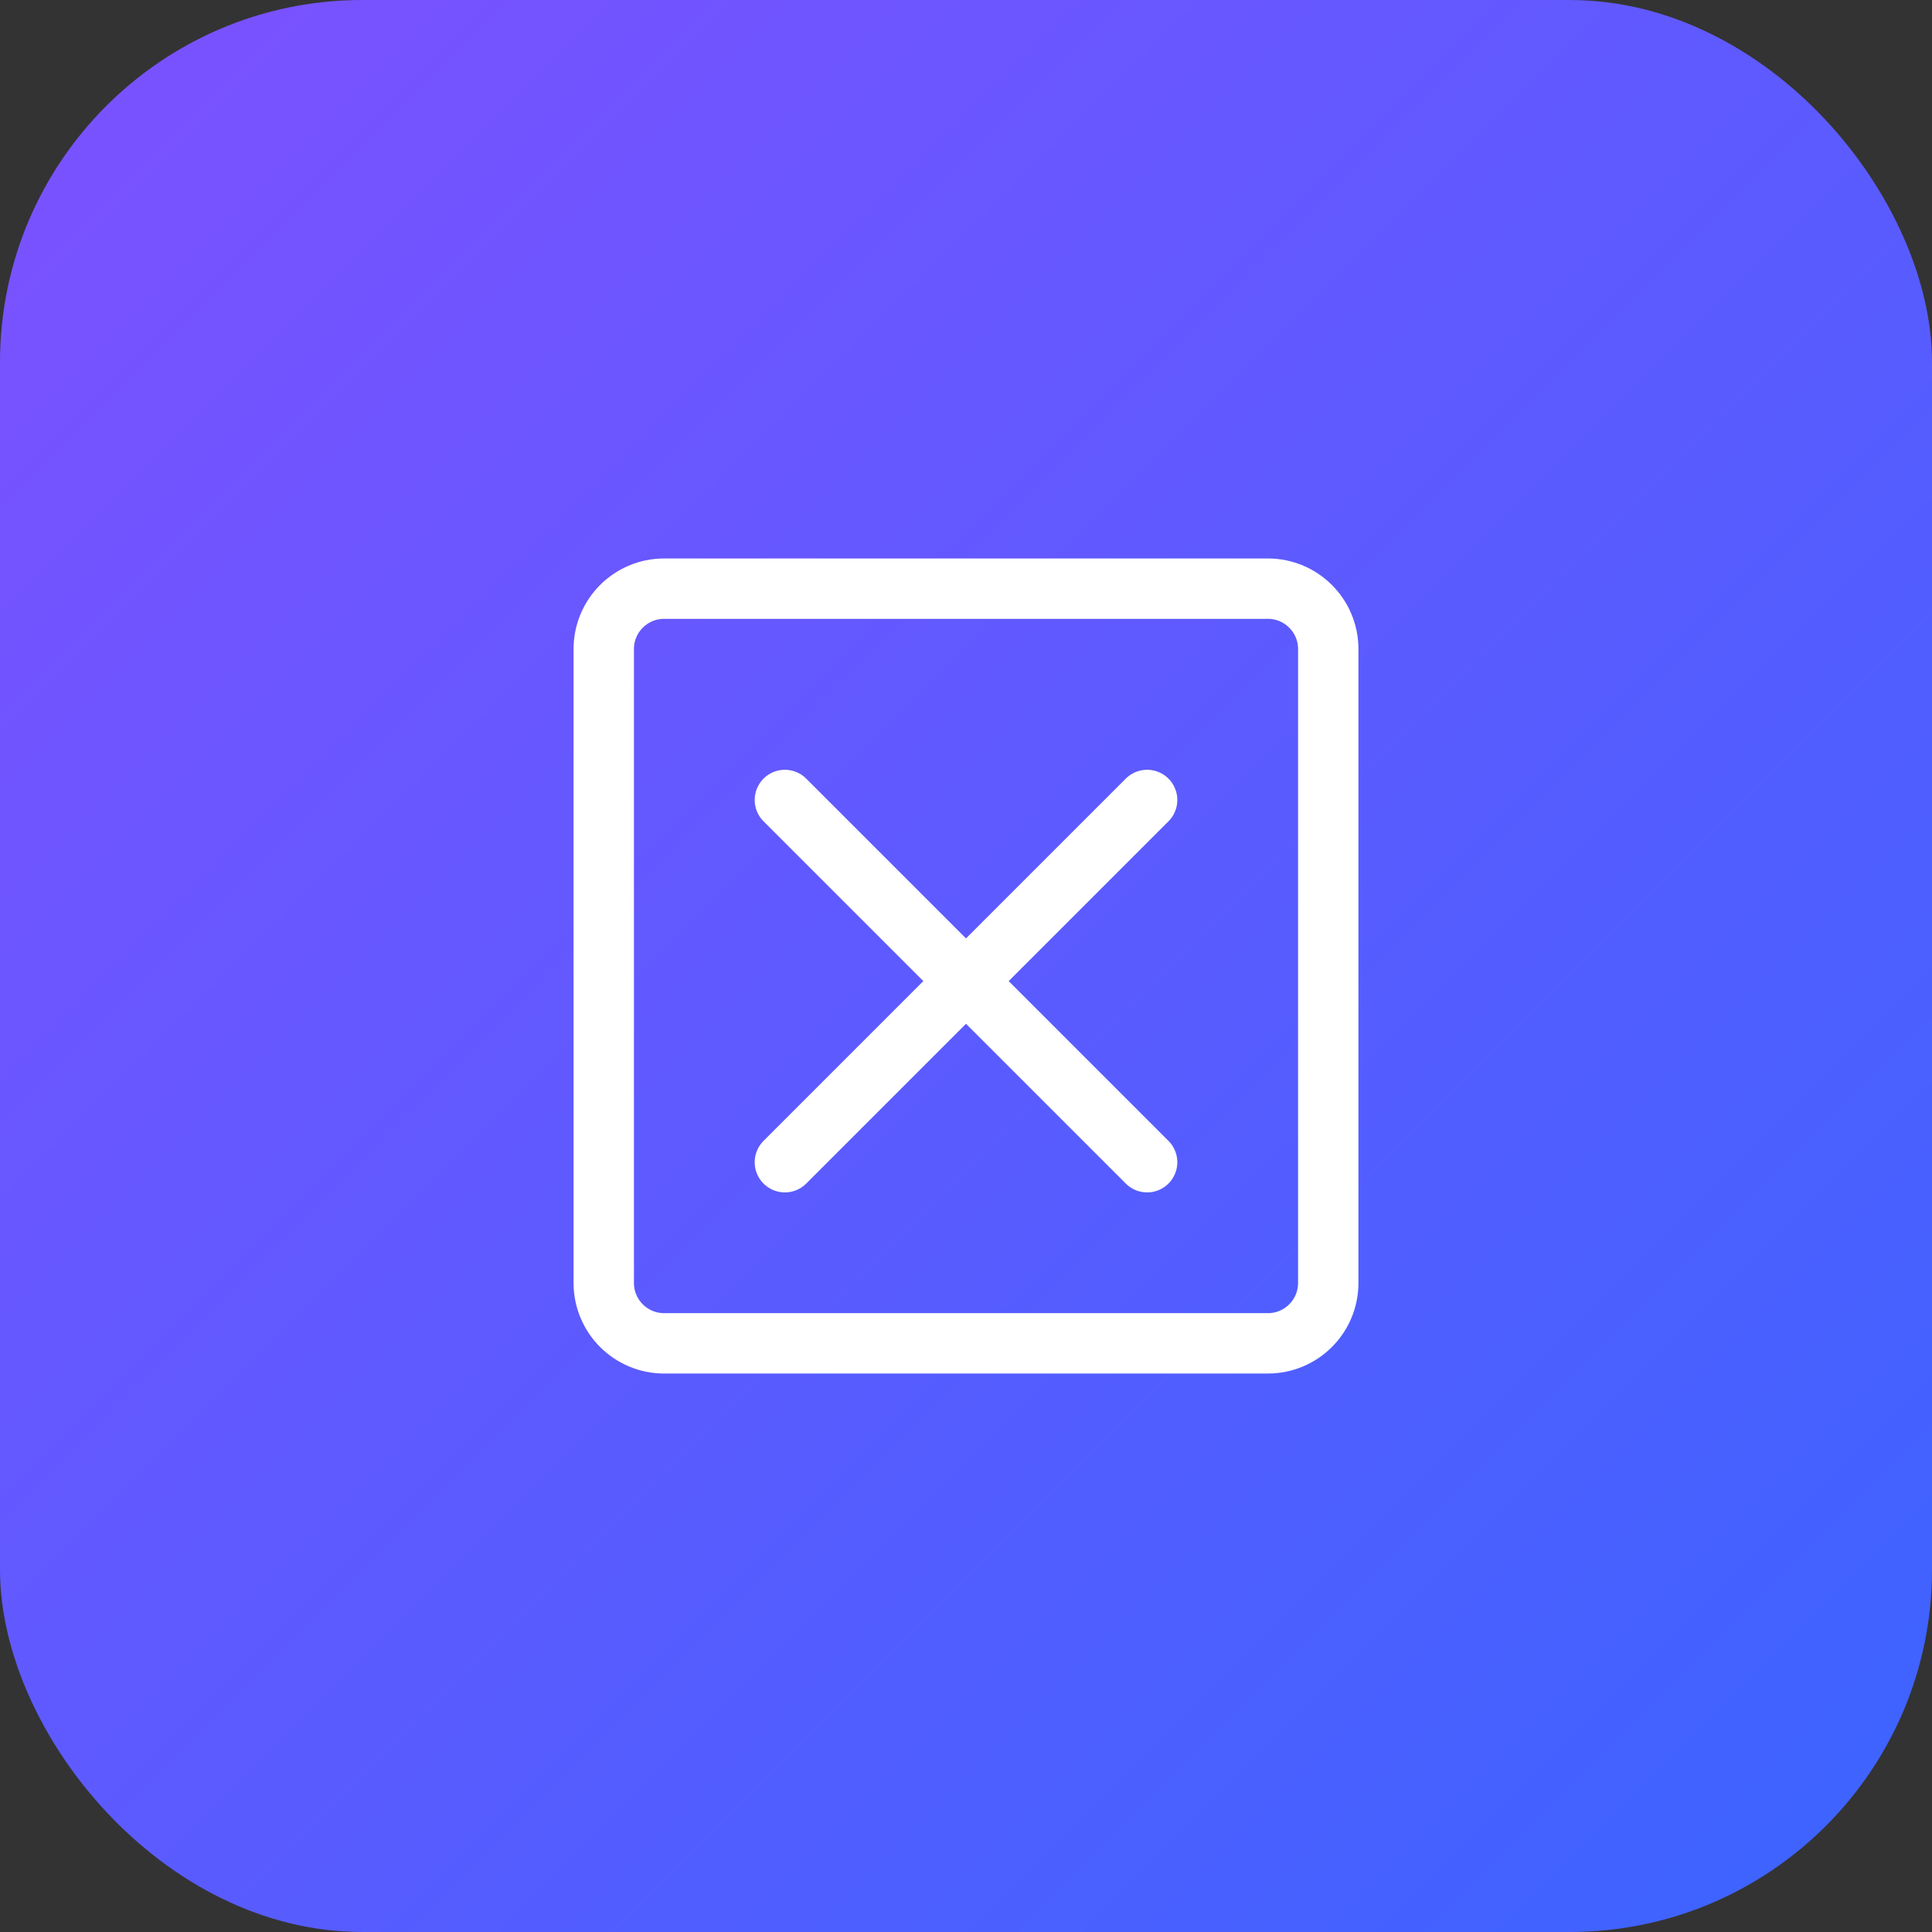 <svg width="128" height="128" viewBox="0 0 128 128" fill="none" xmlns="http://www.w3.org/2000/svg">
  <rect x="0" y="0" width="128" height="128" fill="#333333" stroke="none"/>
  <rect width="128" height="128" rx="24" fill="url(#paint0_linear_1_2)"/>
  <path d="M40 43C40 40.791 41.791 39 44 39H84C86.209 39 88 40.791 88 43V85C88 87.209 86.209 89 84 89H44C41.791 89 40 87.209 40 85V43Z" stroke="white" stroke-width="4"/>
  <path d="M52 53L76 77" stroke="white" stroke-width="4" stroke-linecap="round"/>
  <path d="M76 53L52 77" stroke="white" stroke-width="4" stroke-linecap="round"/>
  <defs>
    <linearGradient id="paint0_linear_1_2" x1="0" y1="0" x2="128" y2="128" gradientUnits="userSpaceOnUse">
      <stop stop-color="#7D51FF"/>
      <stop offset="1" stop-color="#3B64FF"/>
    </linearGradient>
  </defs>
</svg>